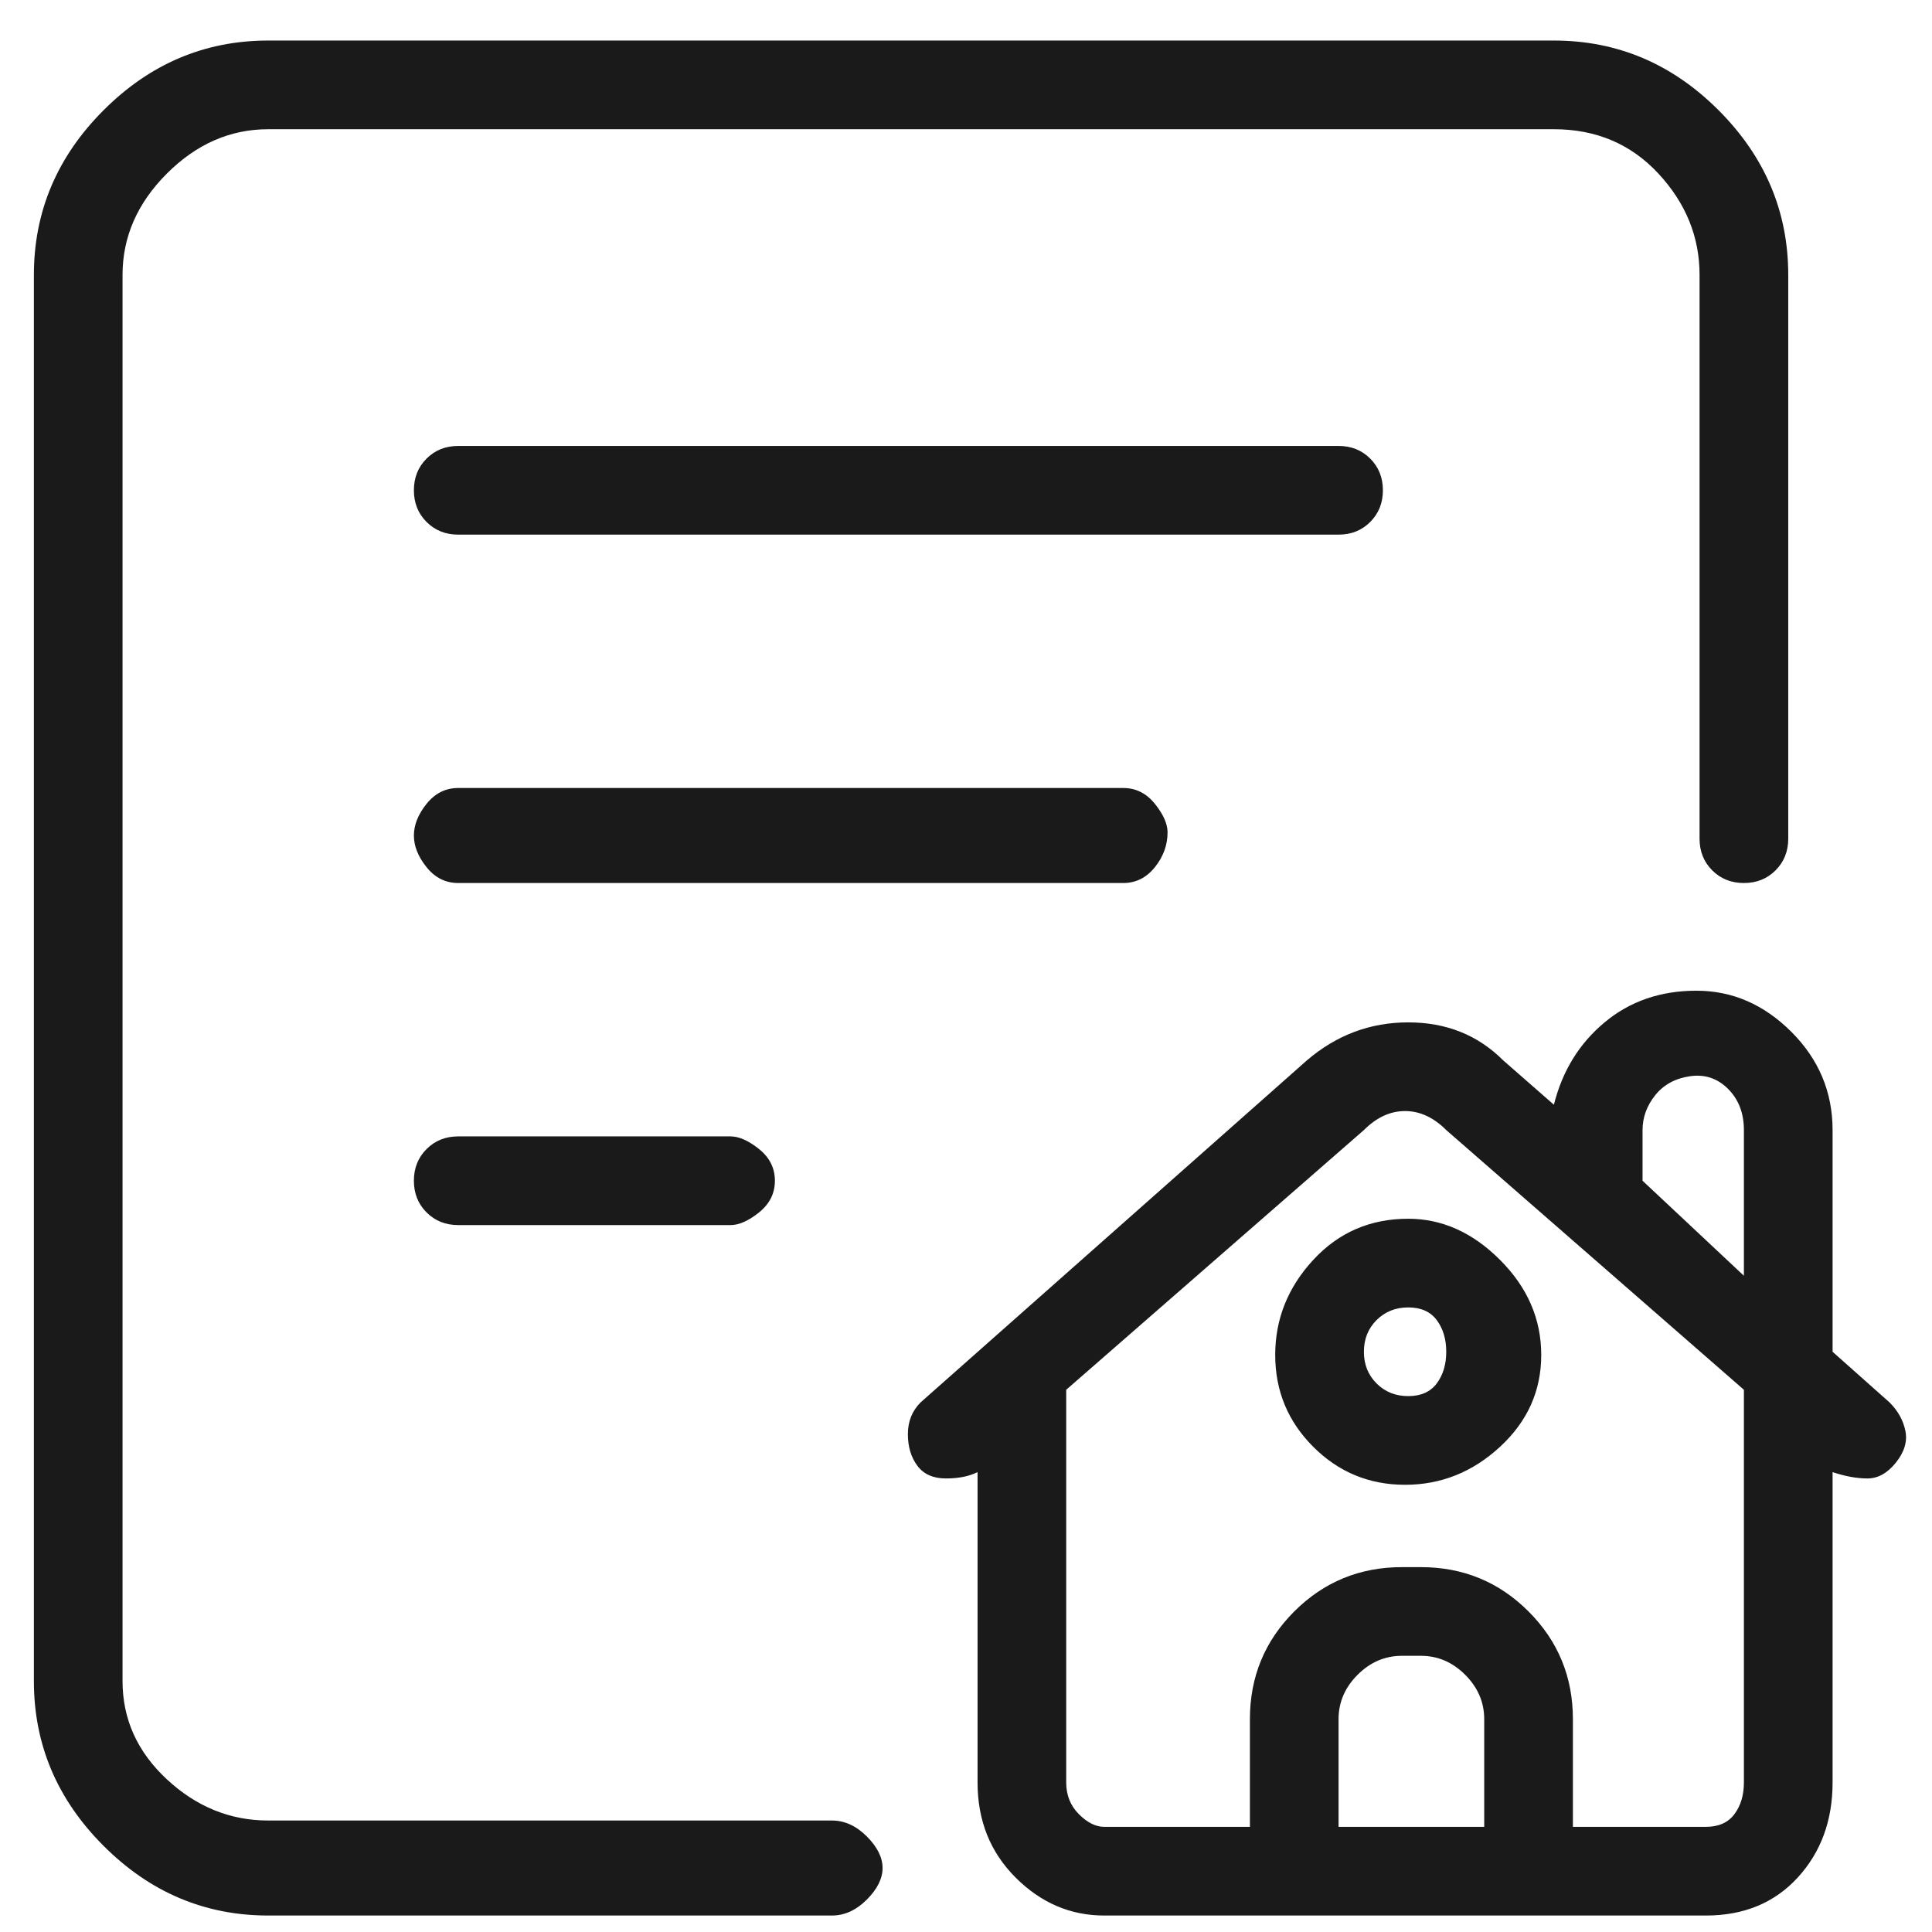 <svg width="61" height="61" viewBox="0 0 61 61" fill="none" xmlns="http://www.w3.org/2000/svg">
<g clip-path="url(#clip0_2_34)">
<path d="M59.66 44.28L57.861 42.68V35.68C57.861 34.48 57.427 33.447 56.561 32.58C55.694 31.713 54.694 31.28 53.561 31.28C52.428 31.28 51.462 31.613 50.662 32.28C49.862 32.947 49.329 33.813 49.062 34.88L47.462 33.48C46.662 32.68 45.663 32.28 44.463 32.28C43.263 32.28 42.196 32.68 41.263 33.48L29.065 44.28C28.799 44.547 28.665 44.88 28.665 45.28C28.665 45.68 28.765 46.013 28.965 46.28C29.165 46.547 29.465 46.68 29.865 46.68C30.265 46.68 30.598 46.613 30.865 46.48V56.28C30.865 57.48 31.265 58.48 32.065 59.28C32.865 60.08 33.798 60.48 34.864 60.48H53.861C55.061 60.48 56.028 60.08 56.761 59.28C57.494 58.48 57.861 57.48 57.861 56.28V46.48C58.26 46.613 58.627 46.68 58.96 46.68C59.294 46.68 59.593 46.513 59.86 46.18C60.127 45.847 60.227 45.513 60.16 45.18C60.093 44.847 59.927 44.547 59.66 44.28ZM46.862 57.68H42.263V54.28C42.263 53.747 42.463 53.28 42.863 52.88C43.263 52.48 43.73 52.28 44.263 52.28H44.863C45.396 52.28 45.862 52.48 46.262 52.88C46.662 53.28 46.862 53.747 46.862 54.28V57.68ZM55.061 56.28C55.061 56.68 54.961 57.013 54.761 57.28C54.561 57.547 54.261 57.68 53.861 57.68H49.662V54.28C49.662 52.947 49.195 51.813 48.262 50.88C47.329 49.947 46.196 49.48 44.863 49.48H44.263C42.93 49.48 41.797 49.947 40.863 50.88C39.93 51.813 39.464 52.947 39.464 54.28V57.68H34.864C34.598 57.68 34.331 57.547 34.064 57.28C33.798 57.013 33.664 56.68 33.664 56.28V43.88L43.063 35.68C43.463 35.28 43.896 35.08 44.363 35.08C44.829 35.08 45.263 35.28 45.663 35.68L55.061 43.88V56.28ZM55.061 35.68V40.28L51.861 37.28V35.68C51.861 35.28 51.995 34.913 52.261 34.58C52.528 34.247 52.895 34.047 53.361 33.98C53.828 33.913 54.228 34.047 54.561 34.38C54.894 34.713 55.061 35.147 55.061 35.68ZM44.463 38.48C43.263 38.48 42.263 38.913 41.463 39.78C40.663 40.647 40.263 41.647 40.263 42.78C40.263 43.913 40.663 44.88 41.463 45.68C42.263 46.48 43.23 46.88 44.363 46.88C45.496 46.88 46.496 46.48 47.362 45.68C48.229 44.88 48.662 43.913 48.662 42.78C48.662 41.647 48.229 40.647 47.362 39.78C46.496 38.913 45.529 38.48 44.463 38.48ZM45.663 42.68C45.663 43.08 45.562 43.413 45.363 43.68C45.163 43.947 44.863 44.08 44.463 44.08C44.063 44.08 43.73 43.947 43.463 43.68C43.196 43.413 43.063 43.08 43.063 42.68C43.063 42.28 43.196 41.947 43.463 41.68C43.73 41.413 44.063 41.28 44.463 41.28C44.863 41.28 45.163 41.413 45.363 41.68C45.562 41.947 45.663 42.28 45.663 42.68ZM26.266 57.48H8.469C7.269 57.48 6.202 57.047 5.269 56.18C4.336 55.313 3.869 54.28 3.869 53.08V8.68C3.869 7.48 4.336 6.413 5.269 5.48C6.202 4.547 7.269 4.08 8.469 4.08H49.062C50.395 4.08 51.495 4.547 52.361 5.48C53.228 6.413 53.661 7.48 53.661 8.68V26.48C53.661 26.88 53.794 27.213 54.061 27.48C54.328 27.747 54.661 27.88 55.061 27.88C55.461 27.88 55.794 27.747 56.061 27.48C56.327 27.213 56.461 26.88 56.461 26.48V8.68C56.461 6.68 55.727 4.947 54.261 3.48C52.795 2.013 51.062 1.28 49.062 1.28H8.469C6.469 1.28 4.736 2.013 3.27 3.48C1.803 4.947 1.07 6.68 1.07 8.68V53.08C1.07 55.08 1.803 56.813 3.27 58.28C4.736 59.747 6.469 60.48 8.469 60.48H26.266C26.666 60.48 27.032 60.313 27.366 59.98C27.699 59.647 27.866 59.313 27.866 58.98C27.866 58.647 27.699 58.313 27.366 57.98C27.032 57.647 26.666 57.48 26.266 57.48ZM43.663 15.48C43.663 15.08 43.529 14.747 43.263 14.48C42.996 14.213 42.663 14.08 42.263 14.08H14.468C14.068 14.08 13.735 14.213 13.468 14.48C13.201 14.747 13.068 15.08 13.068 15.48C13.068 15.88 13.201 16.213 13.468 16.48C13.735 16.747 14.068 16.88 14.468 16.88H42.263C42.663 16.88 42.996 16.747 43.263 16.48C43.529 16.213 43.663 15.88 43.663 15.48ZM36.864 26.28C36.864 26.013 36.731 25.713 36.464 25.38C36.197 25.047 35.864 24.88 35.464 24.88H14.468C14.068 24.88 13.735 25.047 13.468 25.38C13.201 25.713 13.068 26.047 13.068 26.38C13.068 26.713 13.201 27.047 13.468 27.38C13.735 27.713 14.068 27.88 14.468 27.88H35.464C35.864 27.88 36.197 27.713 36.464 27.38C36.731 27.047 36.864 26.68 36.864 26.28ZM14.468 35.88C14.068 35.88 13.735 36.013 13.468 36.28C13.201 36.547 13.068 36.88 13.068 37.28C13.068 37.68 13.201 38.013 13.468 38.28C13.735 38.547 14.068 38.68 14.468 38.68H23.066C23.333 38.68 23.633 38.547 23.966 38.28C24.299 38.013 24.466 37.68 24.466 37.28C24.466 36.88 24.299 36.547 23.966 36.28C23.633 36.013 23.333 35.88 23.066 35.88H14.468Z" fill="#1A1A1A"/>
</g>
<defs>
<clipPath id="clip0_2_34">
<rect width="60.01" height="60" fill="white" transform="matrix(1 0 0 -1 0.66 60.88)"/>
</clipPath>
</defs>
</svg>
